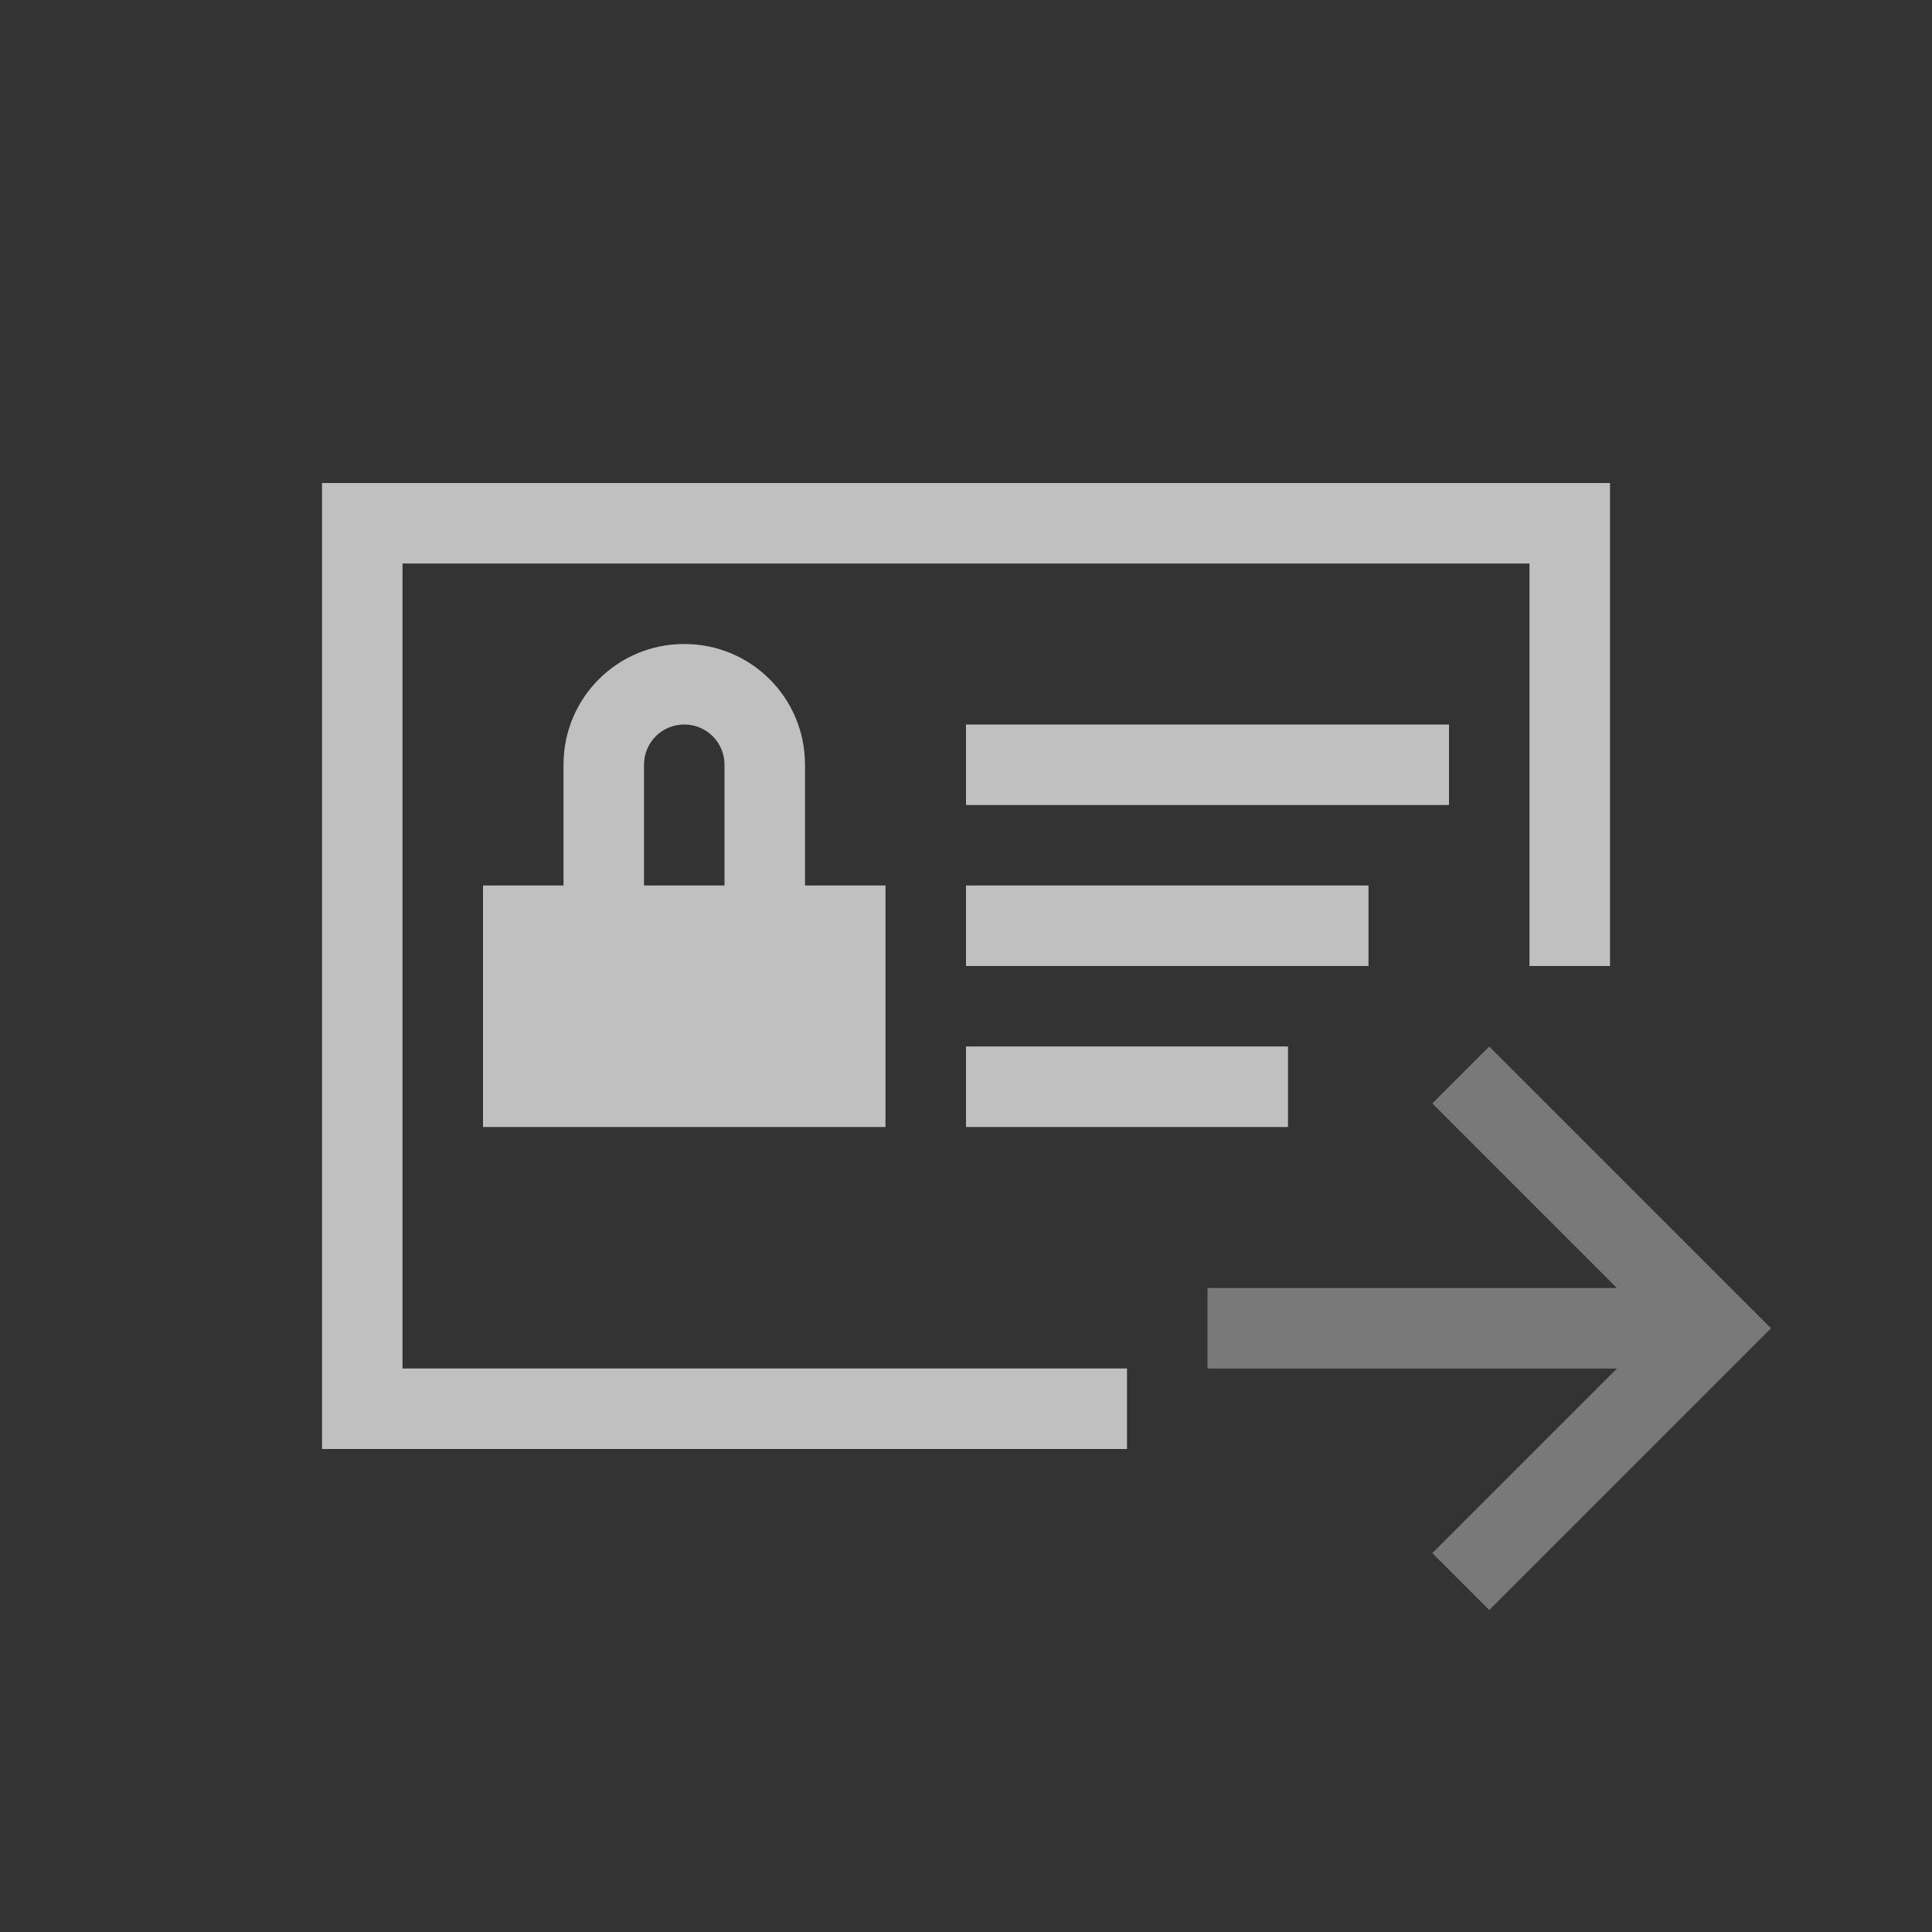 <svg xmlns="http://www.w3.org/2000/svg" viewBox="0 0 24 24">
    <rect x="0" y="0" width="24" height="24" fill="#333333" stroke="none"/>
    <defs id="defs3051">
        <style id="current-color-scheme" type="text/css">
            .ColorScheme-Text{color:#fdfdfd;opacity:.7}
        </style>
    </defs>
    <path d="M4 6v12h10v-1H5V7h14v5h1V6H4zm4.5 2C7.669 8 7 8.669 7 9.5V11H6v3h5v-3h-1V9.5C10 8.669 9.331 8 8.5 8zm0 1c.277 0 .5.223.5.5V11H8V9.5c0-.277.223-.5.5-.5zM12 9v1h6V9h-6zm0 2v1h5v-1h-5zm0 2v1h4v-1h-4z" class="ColorScheme-Text" style="fill:currentColor;fill-opacity:1;stroke:none"/>
    <path d="m18.5 13-.707.707L20.086 16H15v1h5.086l-2.293 2.293.707.707 2.793-2.793L22 16.5l-.707-.707L18.5 13z" class="ColorScheme-Text" style="fill:currentColor;fill-opacity:.5;stroke:none"/>
</svg>
